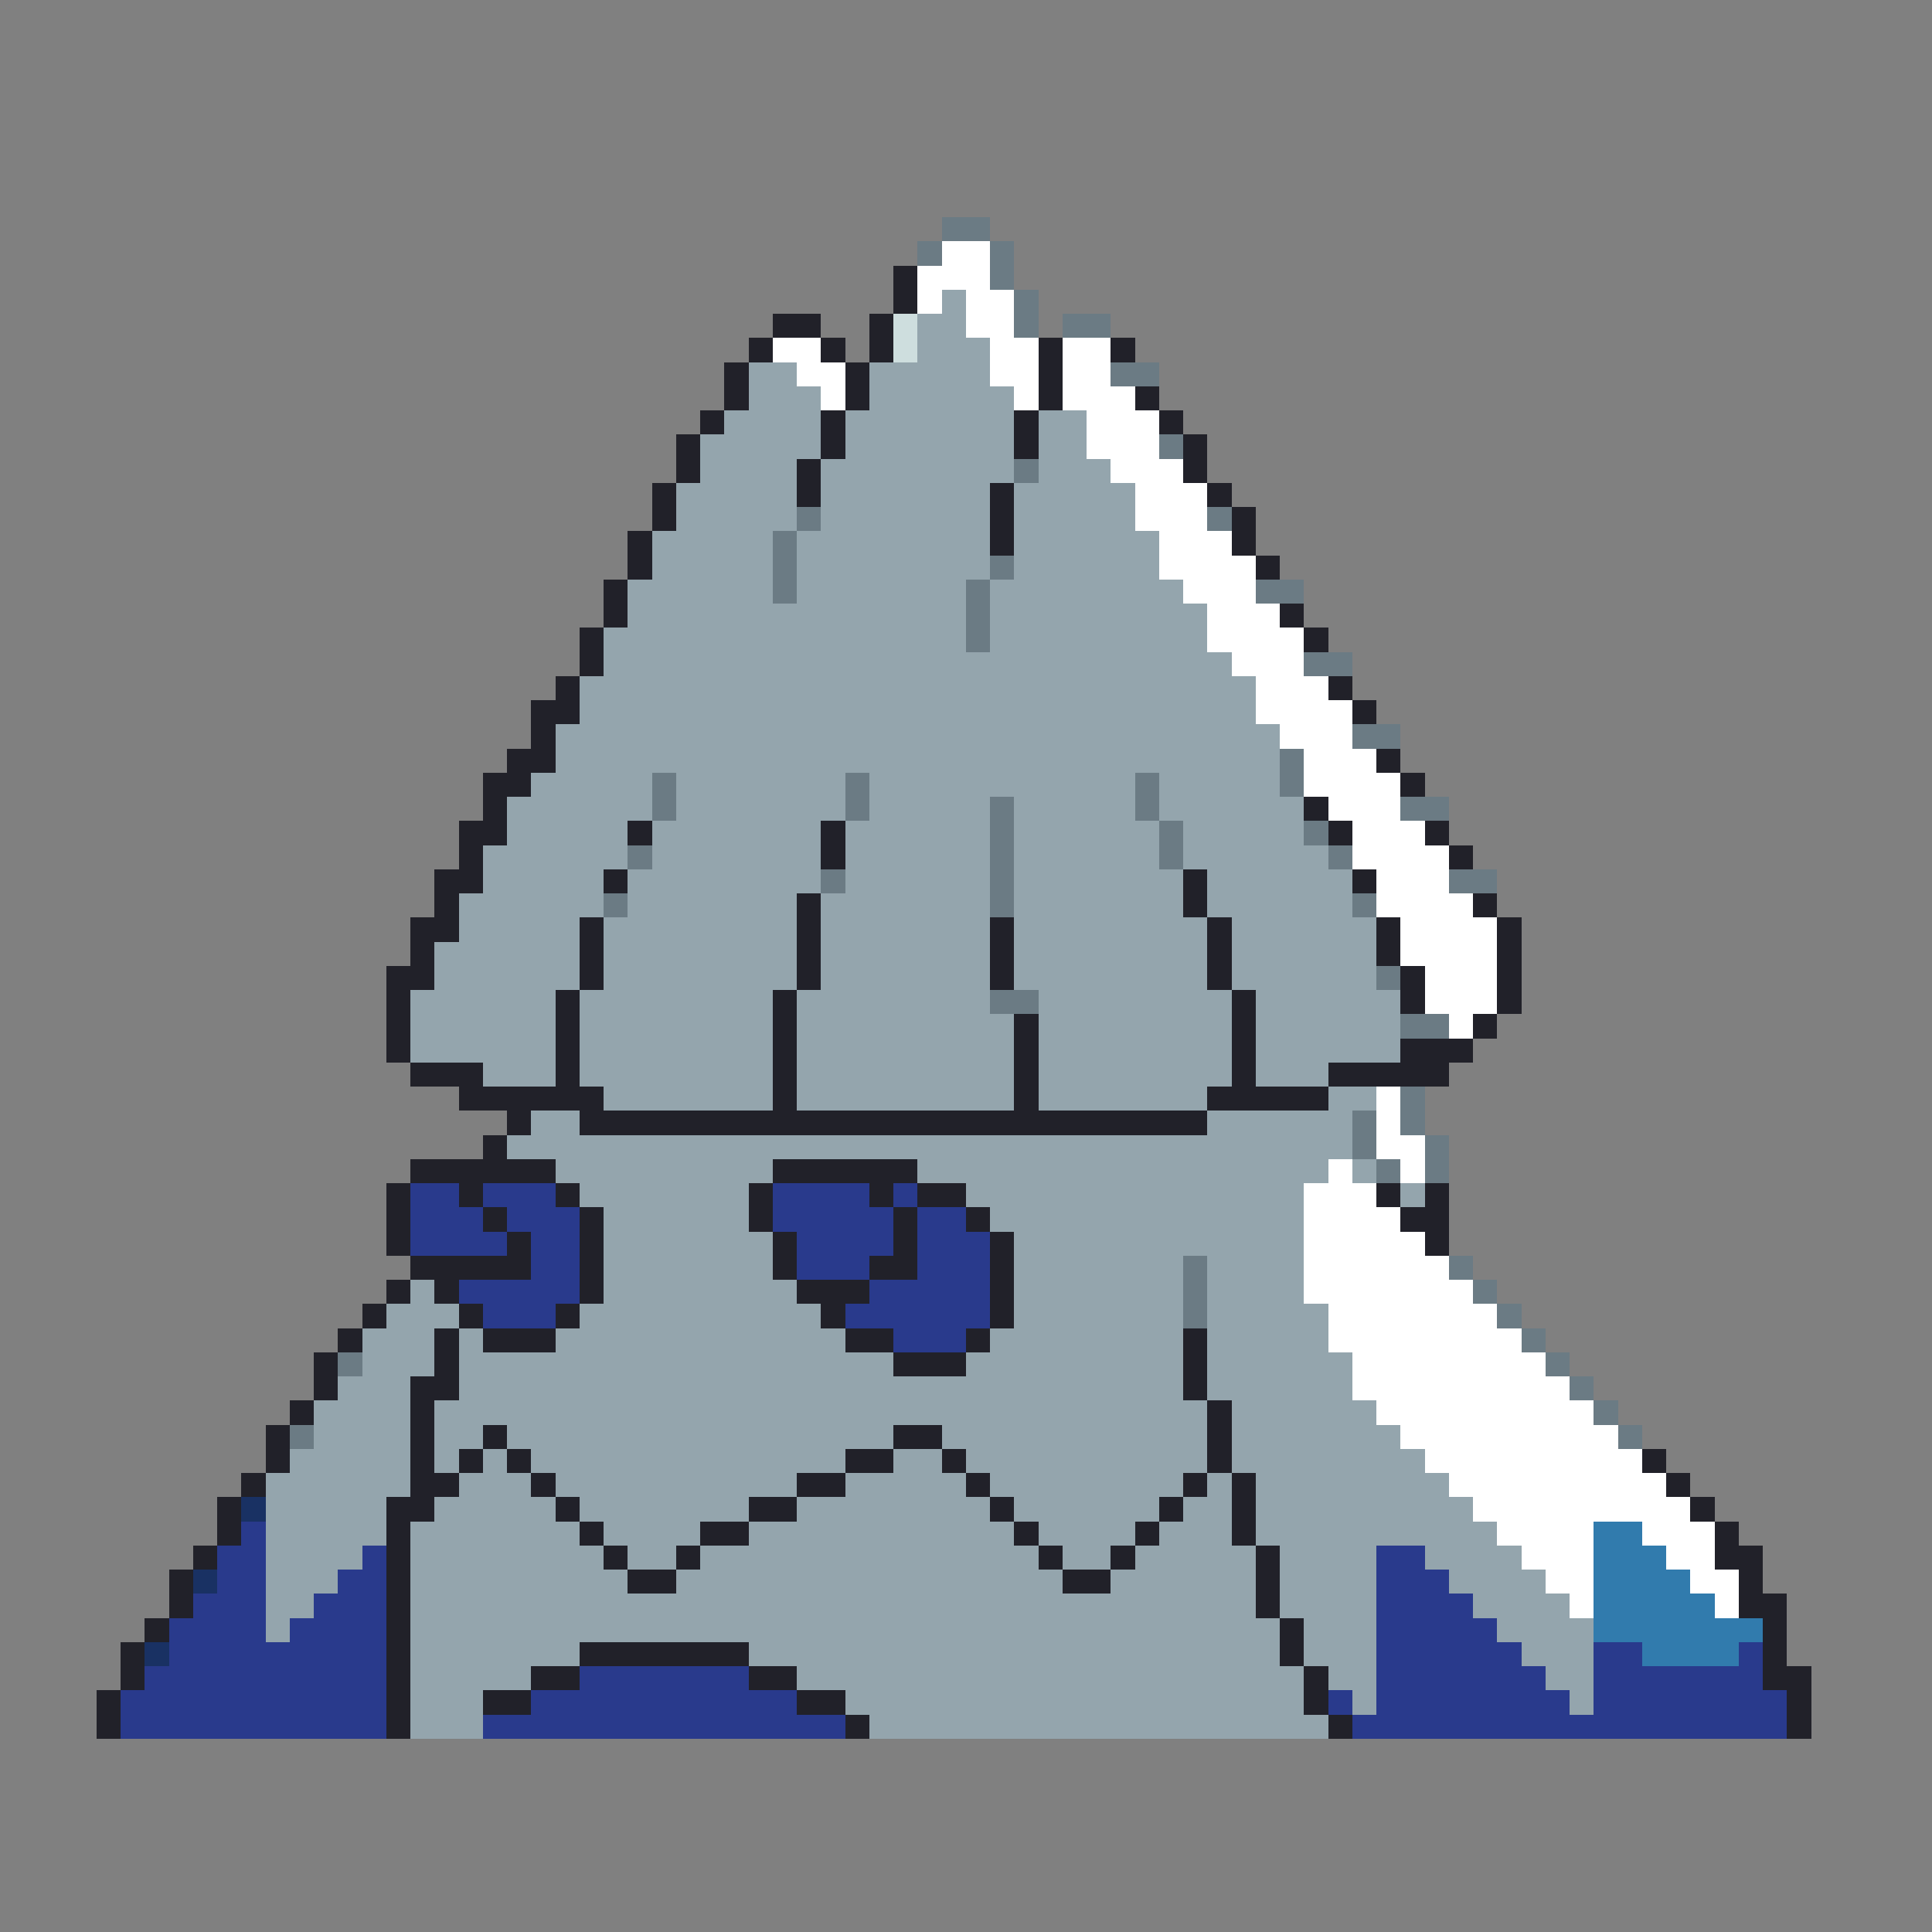 <svg xmlns="http://www.w3.org/2000/svg" viewBox="0 -0.5 80 80" shape-rendering="crispEdges">
<rect x="0" y="-0.5" width="80" height="80" fill="#808080" stroke="none"/>
<path stroke="#6b7b84" d="M39 9h2M38 10h1M41 10h1M41 11h1M42 12h1M42 13h1M44 13h2M46 15h2M48 18h1M42 19h1M33 21h1M50 21h1M32 22h1M32 23h1M41 23h1M32 24h1M40 24h1M52 24h2M40 25h1M40 26h1M54 27h2M56 30h2M53 31h1M27 32h1M35 32h1M47 32h1M53 32h1M27 33h1M35 33h1M41 33h1M47 33h1M58 33h2M41 34h1M48 34h1M54 34h1M26 35h1M41 35h1M48 35h1M55 35h1M34 36h1M41 36h1M60 36h2M25 37h1M41 37h1M56 37h1M57 40h1M41 41h2M58 42h2M58 45h1M56 46h1M58 46h1M56 47h1M59 47h1M57 48h1M59 48h1M49 52h1M60 52h1M49 53h1M61 53h1M49 54h1M62 54h1M63 55h1M14 56h1M64 56h1M65 57h1M66 58h1M12 59h1M67 59h1" />
<path stroke="#ffffff" d="M39 10h2M38 11h3M38 12h1M40 12h2M40 13h2M32 14h2M41 14h2M44 14h2M33 15h2M41 15h2M44 15h2M34 16h1M42 16h1M44 16h3M45 17h3M45 18h3M46 19h3M47 20h3M47 21h3M48 22h3M48 23h4M49 24h3M50 25h3M50 26h4M51 27h3M52 28h3M52 29h4M53 30h3M54 31h3M54 32h4M55 33h3M56 34h3M56 35h4M57 36h3M57 37h4M58 38h4M58 39h4M59 40h3M59 41h3M60 42h1M57 45h1M57 46h1M57 47h2M55 48h1M58 48h1M54 49h3M54 50h4M54 51h5M54 52h6M54 53h7M55 54h7M55 55h8M56 56h8M56 57h9M57 58h9M58 59h9M59 60h9M60 61h9M61 62h9M62 63h4M68 63h3M63 64h3M69 64h2M64 65h2M70 65h2M65 66h1M71 66h1" />
<path stroke="#212129" d="M37 11h1M37 12h1M32 13h2M36 13h1M31 14h1M34 14h1M36 14h1M43 14h1M46 14h1M30 15h1M35 15h1M43 15h1M30 16h1M35 16h1M43 16h1M47 16h1M29 17h1M34 17h1M42 17h1M48 17h1M28 18h1M34 18h1M42 18h1M49 18h1M28 19h1M33 19h1M49 19h1M27 20h1M33 20h1M41 20h1M50 20h1M27 21h1M41 21h1M51 21h1M26 22h1M41 22h1M51 22h1M26 23h1M52 23h1M25 24h1M25 25h1M53 25h1M24 26h1M54 26h1M24 27h1M23 28h1M55 28h1M22 29h2M56 29h1M22 30h1M21 31h2M57 31h1M20 32h2M58 32h1M20 33h1M54 33h1M19 34h2M26 34h1M34 34h1M55 34h1M59 34h1M19 35h1M34 35h1M60 35h1M18 36h2M25 36h1M49 36h1M56 36h1M18 37h1M33 37h1M49 37h1M61 37h1M17 38h2M24 38h1M33 38h1M41 38h1M50 38h1M57 38h1M62 38h1M17 39h1M24 39h1M33 39h1M41 39h1M50 39h1M57 39h1M62 39h1M16 40h2M24 40h1M33 40h1M41 40h1M50 40h1M58 40h1M62 40h1M16 41h1M23 41h1M32 41h1M51 41h1M58 41h1M62 41h1M16 42h1M23 42h1M32 42h1M42 42h1M51 42h1M61 42h1M16 43h1M23 43h1M32 43h1M42 43h1M51 43h1M58 43h3M17 44h3M23 44h1M32 44h1M42 44h1M51 44h1M55 44h5M19 45h6M32 45h1M42 45h1M50 45h5M21 46h1M24 46h26M20 47h1M17 48h6M32 48h6M16 49h1M19 49h1M23 49h1M31 49h1M36 49h1M38 49h2M57 49h1M59 49h1M16 50h1M20 50h1M24 50h1M31 50h1M37 50h1M40 50h1M58 50h2M16 51h1M21 51h1M24 51h1M32 51h1M37 51h1M41 51h1M59 51h1M17 52h5M24 52h1M32 52h1M36 52h2M41 52h1M16 53h1M18 53h1M24 53h1M33 53h3M41 53h1M15 54h1M19 54h1M23 54h1M34 54h1M41 54h1M14 55h1M18 55h1M20 55h3M35 55h2M40 55h1M49 55h1M13 56h1M18 56h1M37 56h3M49 56h1M13 57h1M17 57h2M49 57h1M12 58h1M17 58h1M50 58h1M11 59h1M17 59h1M20 59h1M37 59h2M50 59h1M11 60h1M17 60h1M19 60h1M21 60h1M35 60h2M39 60h1M50 60h1M68 60h1M10 61h1M17 61h2M22 61h1M33 61h2M40 61h1M49 61h1M51 61h1M69 61h1M9 62h1M16 62h2M23 62h1M31 62h2M41 62h1M48 62h1M51 62h1M70 62h1M9 63h1M16 63h1M24 63h1M29 63h2M42 63h1M47 63h1M51 63h1M71 63h1M8 64h1M16 64h1M25 64h1M28 64h1M43 64h1M46 64h1M52 64h1M71 64h2M7 65h1M16 65h1M26 65h2M44 65h2M52 65h1M72 65h1M7 66h1M16 66h1M52 66h1M72 66h2M6 67h1M16 67h1M53 67h1M73 67h1M5 68h1M16 68h1M24 68h7M53 68h1M73 68h1M5 69h1M16 69h1M22 69h2M31 69h2M54 69h1M73 69h2M4 70h1M16 70h1M20 70h2M33 70h2M54 70h1M74 70h1M4 71h1M16 71h1M35 71h1M55 71h1M74 71h1" />
<path stroke="#94a5ad" d="M39 12h1M38 13h2M38 14h3M31 15h2M36 15h5M31 16h3M36 16h6M30 17h4M35 17h7M43 17h2M29 18h5M35 18h7M43 18h2M29 19h4M34 19h8M43 19h3M28 20h5M34 20h7M42 20h5M28 21h5M34 21h7M42 21h5M27 22h5M33 22h8M42 22h6M27 23h5M33 23h8M42 23h6M26 24h6M33 24h7M41 24h8M26 25h14M41 25h9M25 26h15M41 26h9M25 27h26M24 28h28M24 29h28M23 30h30M23 31h30M22 32h5M28 32h7M36 32h11M48 32h5M21 33h6M28 33h7M36 33h5M42 33h5M48 33h6M21 34h5M27 34h7M35 34h6M42 34h6M49 34h5M20 35h6M27 35h7M35 35h6M42 35h6M49 35h6M20 36h5M26 36h8M35 36h6M42 36h7M50 36h6M19 37h6M26 37h7M34 37h7M42 37h7M50 37h6M19 38h5M25 38h8M34 38h7M42 38h8M51 38h6M18 39h6M25 39h8M34 39h7M42 39h8M51 39h6M18 40h6M25 40h8M34 40h7M42 40h8M51 40h6M17 41h6M24 41h8M33 41h8M43 41h8M52 41h6M17 42h6M24 42h8M33 42h9M43 42h8M52 42h6M17 43h6M24 43h8M33 43h9M43 43h8M52 43h6M20 44h3M24 44h8M33 44h9M43 44h8M52 44h3M25 45h7M33 45h9M43 45h7M55 45h2M22 46h2M50 46h6M21 47h35M23 48h9M38 48h17M56 48h1M24 49h7M40 49h14M58 49h1M25 50h6M41 50h13M25 51h7M42 51h12M25 52h7M42 52h7M50 52h4M17 53h1M25 53h8M42 53h7M50 53h4M16 54h3M24 54h10M42 54h7M50 54h5M15 55h3M19 55h1M23 55h12M41 55h8M50 55h5M15 56h3M19 56h18M40 56h9M50 56h6M14 57h3M19 57h30M50 57h6M13 58h4M18 58h32M51 58h6M13 59h4M18 59h2M21 59h16M39 59h11M51 59h7M12 60h5M18 60h1M20 60h1M22 60h13M37 60h2M40 60h10M51 60h8M11 61h6M19 61h3M23 61h10M35 61h5M41 61h8M50 61h1M52 61h8M11 62h5M18 62h5M24 62h7M33 62h8M42 62h6M49 62h2M52 62h9M11 63h5M17 63h7M25 63h4M31 63h11M43 63h4M48 63h3M52 63h10M11 64h4M17 64h8M26 64h2M29 64h14M44 64h2M47 64h5M53 64h4M59 64h4M11 65h3M17 65h9M28 65h16M46 65h6M53 65h4M60 65h4M11 66h2M17 66h35M53 66h4M61 66h4M11 67h1M17 67h36M54 67h3M62 67h4M17 68h7M31 68h22M54 68h3M63 68h3M17 69h5M33 69h21M55 69h2M64 69h2M17 70h3M35 70h19M56 70h1M65 70h1M17 71h3M36 71h19" />
<path stroke="#cedede" d="M37 13h1M37 14h1" />
<path stroke="#293a8c" d="M17 49h2M20 49h3M32 49h4M37 49h1M17 50h3M21 50h3M32 50h5M38 50h2M17 51h4M22 51h2M33 51h4M38 51h3M22 52h2M33 52h3M38 52h3M19 53h5M36 53h5M20 54h3M35 54h6M37 55h3M10 63h1M9 64h2M15 64h1M57 64h2M9 65h2M14 65h2M57 65h3M8 66h3M13 66h3M57 66h4M7 67h4M12 67h4M57 67h5M7 68h9M57 68h6M66 68h2M72 68h1M6 69h10M24 69h7M57 69h7M66 69h7M5 70h11M22 70h11M55 70h1M57 70h8M66 70h8M5 71h11M20 71h15M56 71h18" />
<path stroke="#193163" d="M10 62h1M8 65h1M6 68h1" />
<path stroke="#317bad" d="M66 63h2M66 64h3M66 65h4M66 66h5M66 67h7M68 68h4" />
</svg>